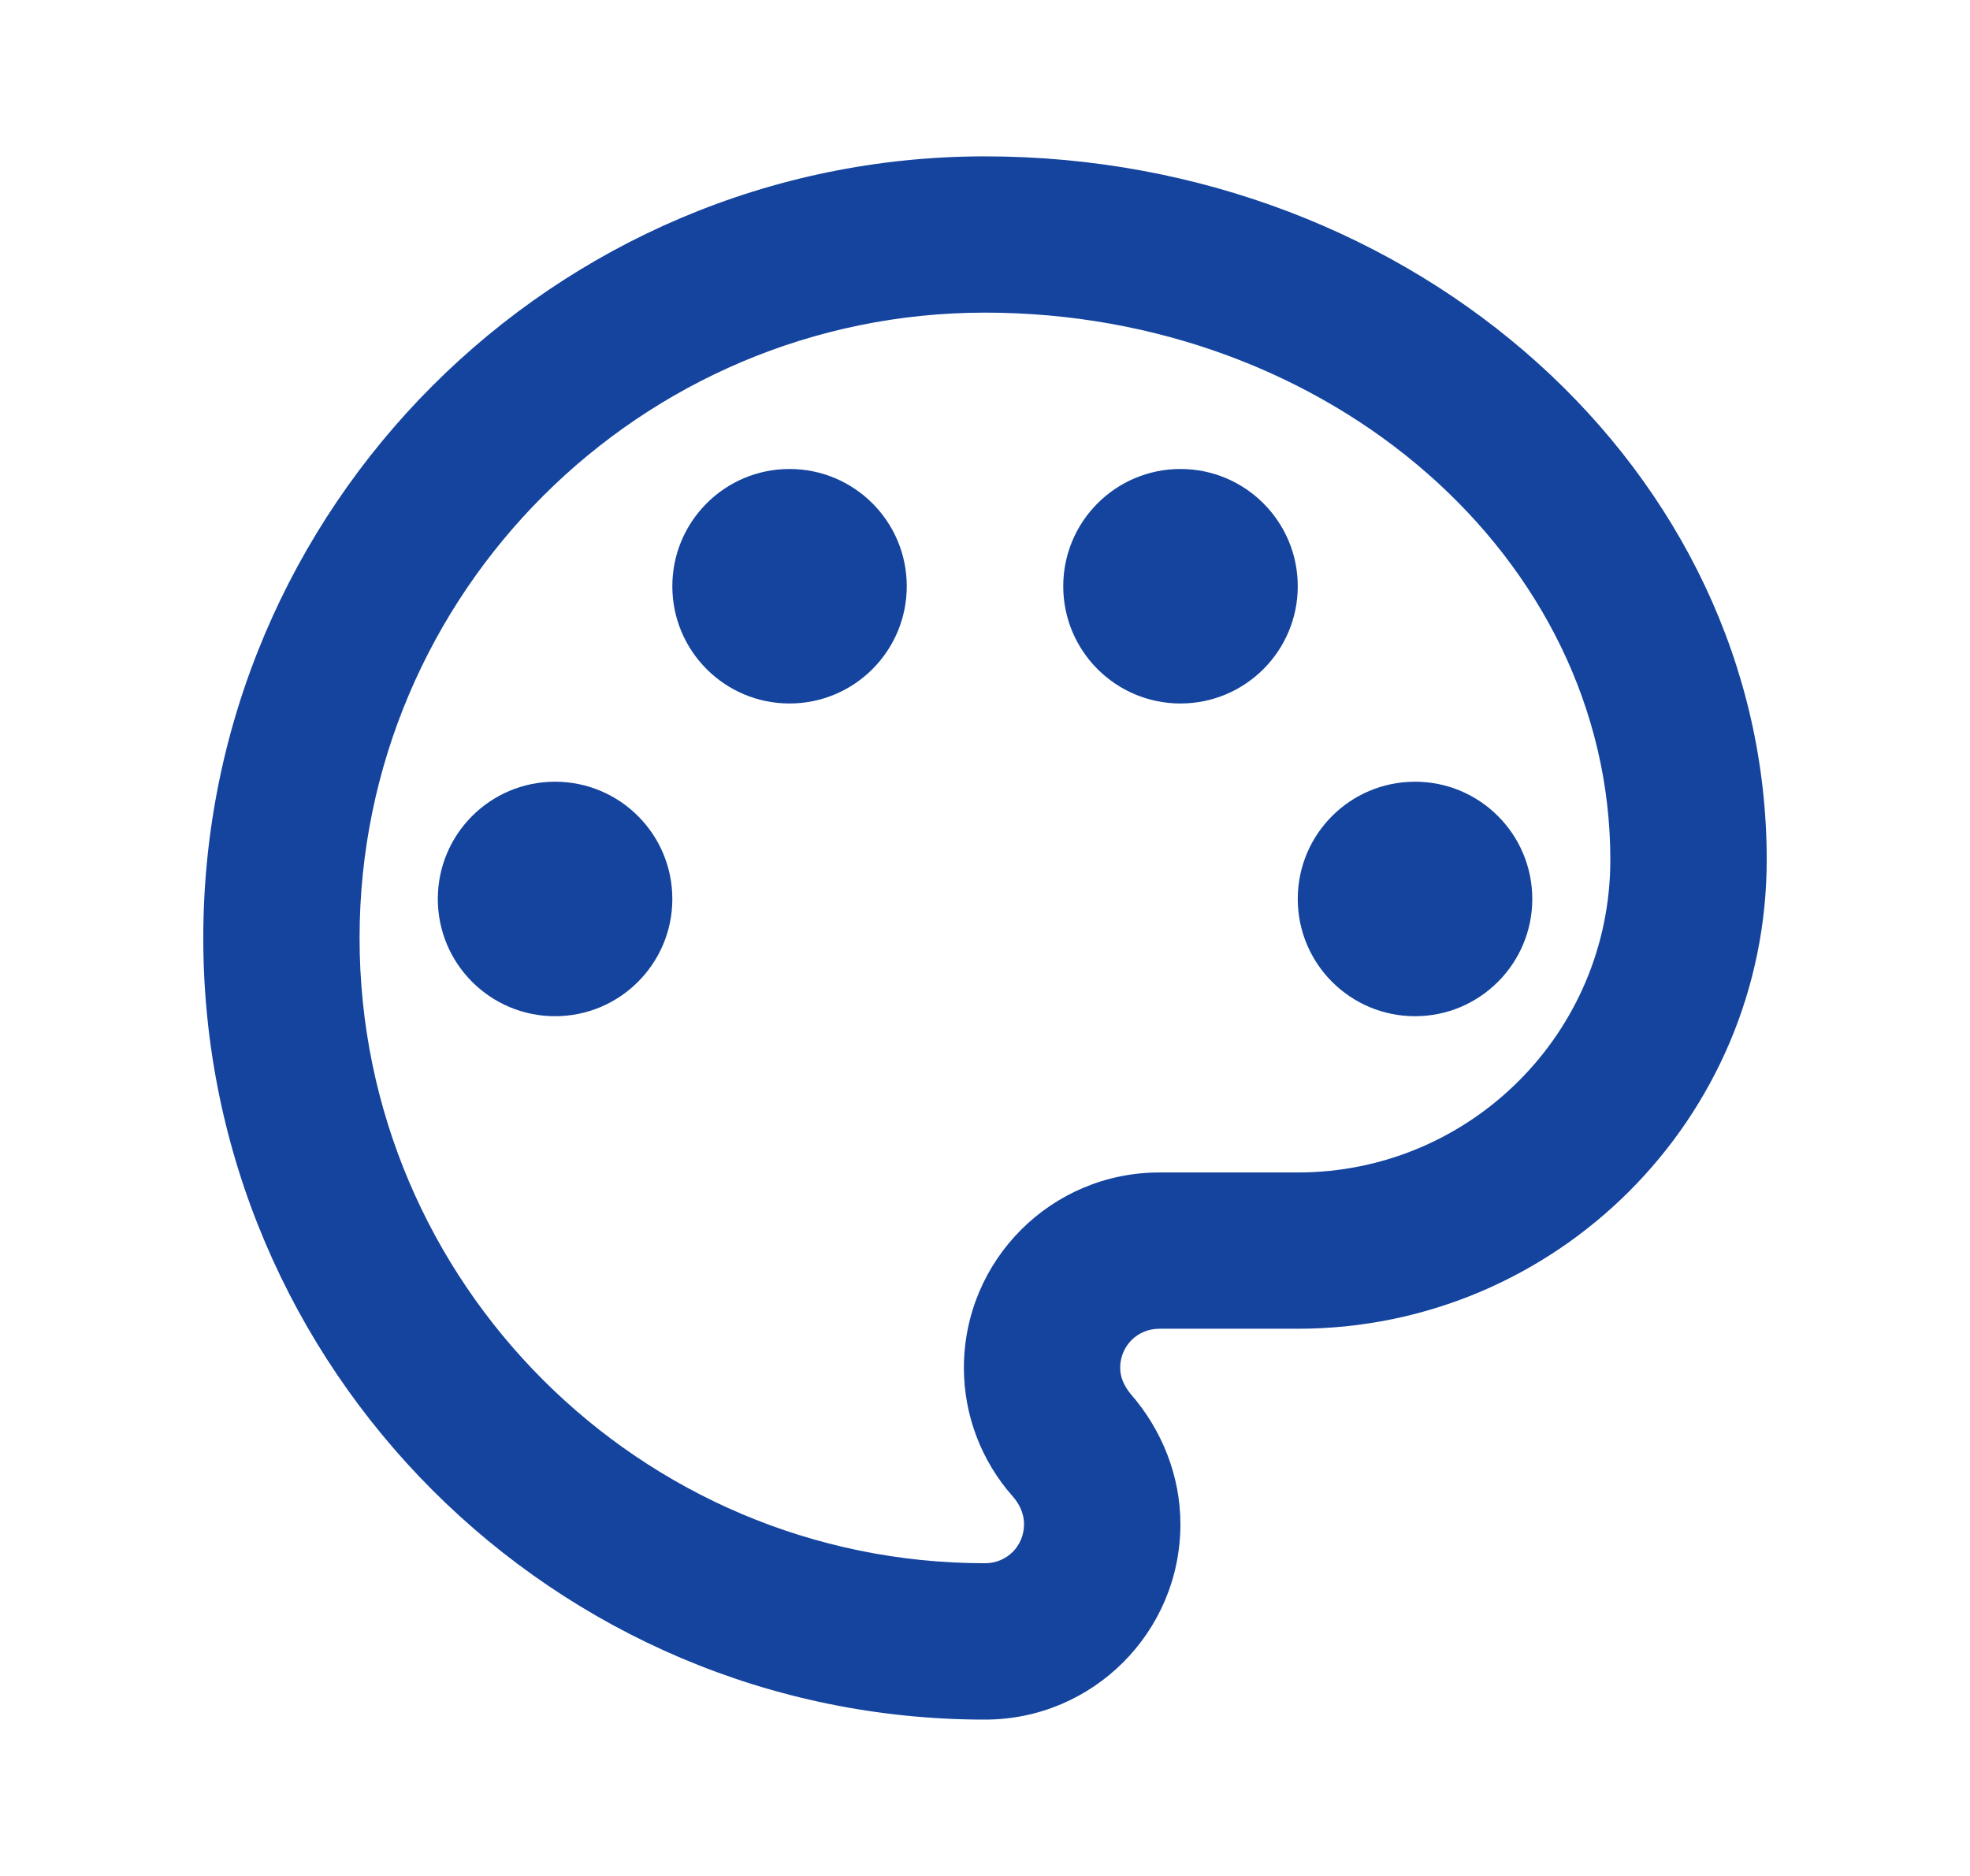 <svg width="21" height="20" viewBox="0 0 21 20" fill="none" xmlns="http://www.w3.org/2000/svg">
<path d="M10.5 18.333C5.908 18.333 2.167 14.591 2.167 10C2.167 5.408 5.908 1.667 10.5 1.667C15.091 1.667 18.833 5.033 18.833 9.166C18.833 11.925 16.591 14.166 13.833 14.166H12.358C12.125 14.166 11.941 14.35 11.941 14.583C11.941 14.683 11.983 14.775 12.05 14.858C12.392 15.25 12.583 15.742 12.583 16.25C12.583 17.4 11.65 18.333 10.5 18.333ZM10.5 3.333C6.825 3.333 3.833 6.325 3.833 10C3.833 13.675 6.825 16.666 10.5 16.666C10.733 16.666 10.916 16.483 10.916 16.25C10.916 16.116 10.85 16.017 10.8 15.958C10.458 15.575 10.275 15.083 10.275 14.583C10.275 13.433 11.208 12.5 12.358 12.5H13.833C15.675 12.5 17.166 11.008 17.166 9.166C17.166 5.95 14.175 3.333 10.5 3.333Z" fill="#14449E"/>
<path d="M5.917 10.834C6.607 10.834 7.167 10.274 7.167 9.584C7.167 8.893 6.607 8.334 5.917 8.334C5.226 8.334 4.667 8.893 4.667 9.584C4.667 10.274 5.226 10.834 5.917 10.834Z" fill="#14449E"/>
<path d="M8.416 7.5C9.107 7.5 9.666 6.94 9.666 6.25C9.666 5.56 9.107 5 8.416 5C7.726 5 7.167 5.56 7.167 6.25C7.167 6.94 7.726 7.5 8.416 7.5Z" fill="#14449E"/>
<path d="M12.584 7.5C13.274 7.5 13.834 6.94 13.834 6.25C13.834 5.56 13.274 5 12.584 5C11.893 5 11.334 5.56 11.334 6.25C11.334 6.94 11.893 7.5 12.584 7.5Z" fill="#14449E"/>
<path d="M15.084 10.834C15.774 10.834 16.334 10.274 16.334 9.584C16.334 8.893 15.774 8.334 15.084 8.334C14.393 8.334 13.834 8.893 13.834 9.584C13.834 10.274 14.393 10.834 15.084 10.834Z" fill="#14449E"/>
</svg>
